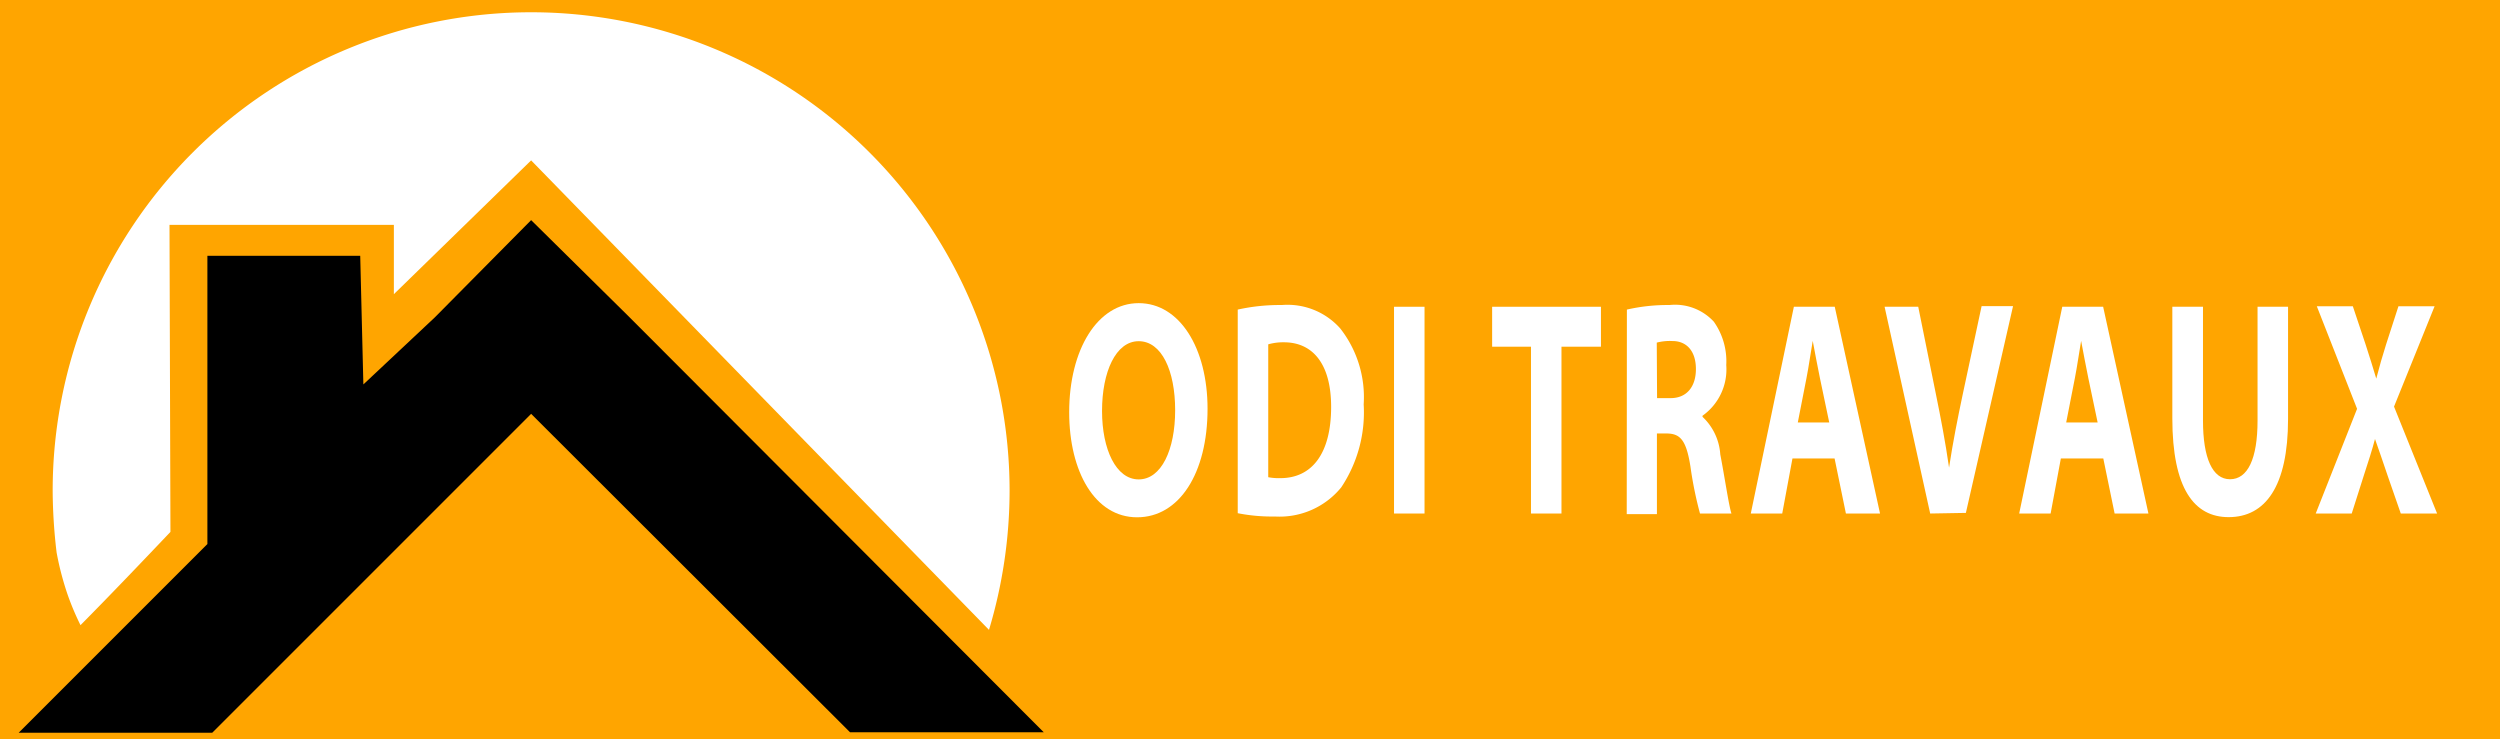 <svg id="Calque_1" data-name="Calque 1" xmlns="http://www.w3.org/2000/svg" viewBox="0 0 159 47"><defs><style>.cls-1{fill:orange;}.cls-2{fill:#fff;}</style></defs><rect class="cls-1" width="159" height="47"/><path class="cls-2" d="M64.21,31.2a30.82,30.82,0,0,1-1.31,8.86L33.78,10.2l-8.73,8.51V14.3H10.78l.06,19.53c-1.9,2-3.81,4-5.72,5.93a16.94,16.94,0,0,1-.84-2,18.89,18.89,0,0,1-.68-2.62,34.17,34.17,0,0,1-.25-3.93,30.43,30.43,0,0,1,60.86,0Z"/><path d="M66.38,46.57l0,0H54.06L33.78,26.32,21.86,38.24,13.5,46.6H1.19l0,0,12-12V16.27l9.72,0c.07,2.73.13,5.46.2,8.18l4.55-4.27L33.78,14,40,20.14Z"/><path class="cls-2" d="M76.8,26c0,4.1-1.8,6.9-4.48,6.9S68,30,68,26.22c0-4,1.81-6.94,4.42-6.94S76.8,22.14,76.8,26Zm-6.71.14c0,2.44.89,4.35,2.33,4.35s2.32-1.88,2.32-4.4-.86-4.39-2.32-4.39S70.09,23.66,70.09,26.13Z"/><path class="cls-2" d="M78.72,19.69a12.29,12.29,0,0,1,2.8-.29,4.48,4.48,0,0,1,3.72,1.49,7.08,7.08,0,0,1,1.49,4.83A8.59,8.59,0,0,1,85.3,31a5.06,5.06,0,0,1-4.21,1.85,11.24,11.24,0,0,1-2.37-.21Zm1.94,10.66a3.54,3.54,0,0,0,.77.06c2,0,3.23-1.55,3.23-4.53,0-2.75-1.18-4.11-3-4.11a3.42,3.42,0,0,0-1,.13Z"/><path class="cls-2" d="M90.6,19.51V32.66H88.66V19.51Z"/><path class="cls-2" d="M97.37,22.05H94.9V19.51h6.92v2.54H99.31V32.66H97.37Z"/><path class="cls-2" d="M103.47,19.69a11.57,11.57,0,0,1,2.71-.29A3.35,3.35,0,0,1,109,20.46a4.36,4.36,0,0,1,.79,2.76,3.61,3.61,0,0,1-1.51,3.22v.07a3.6,3.6,0,0,1,1.13,2.39c.29,1.5.54,3.24.71,3.76h-2a24.39,24.39,0,0,1-.61-3c-.26-1.64-.63-2.07-1.47-2.09h-.66v5.13h-1.92Zm1.92,5.63h.87c1,0,1.6-.71,1.6-1.85s-.59-1.78-1.49-1.78a3.33,3.33,0,0,0-1,.1Z"/><path class="cls-2" d="M114,29.16l-.65,3.5h-2l2.74-13.15h2.6l2.88,13.15H117.4l-.72-3.5Zm2.34-2.29-.59-2.81c-.16-.77-.32-1.64-.46-2.38h0c-.13.74-.25,1.62-.4,2.38l-.55,2.81Z"/><path class="cls-2" d="M122.76,32.66l-2.9-13.15H122L123.11,25c.33,1.62.61,3.07.85,4.74h0c.24-1.59.55-3.15.87-4.66l1.2-5.61h2l-3,13.15Z"/><path class="cls-2" d="M131.07,29.16l-.65,3.5h-2l2.74-13.15h2.6l2.88,13.15h-2.15l-.72-3.5Zm2.34-2.29-.59-2.81c-.16-.77-.32-1.64-.46-2.38h0c-.13.74-.25,1.62-.4,2.38l-.55,2.81Z"/><path class="cls-2" d="M140.11,19.51v7.24c0,2.38.6,3.73,1.72,3.73s1.75-1.29,1.75-3.73V19.51h1.94v7.14c0,4.28-1.44,6.24-3.78,6.24-2.19,0-3.58-1.82-3.58-6.29V19.51Z"/><path class="cls-2" d="M152.69,32.66l-.82-2.36c-.34-1-.56-1.65-.82-2.38h0c-.19.73-.41,1.39-.72,2.35l-.76,2.39h-2.29L149.91,26l-2.56-6.52h2.29l.8,2.39c.27.83.47,1.47.69,2.21h0c.22-.85.39-1.42.63-2.19l.78-2.41h2.3l-2.58,6.38L155,32.66Z"/></svg>